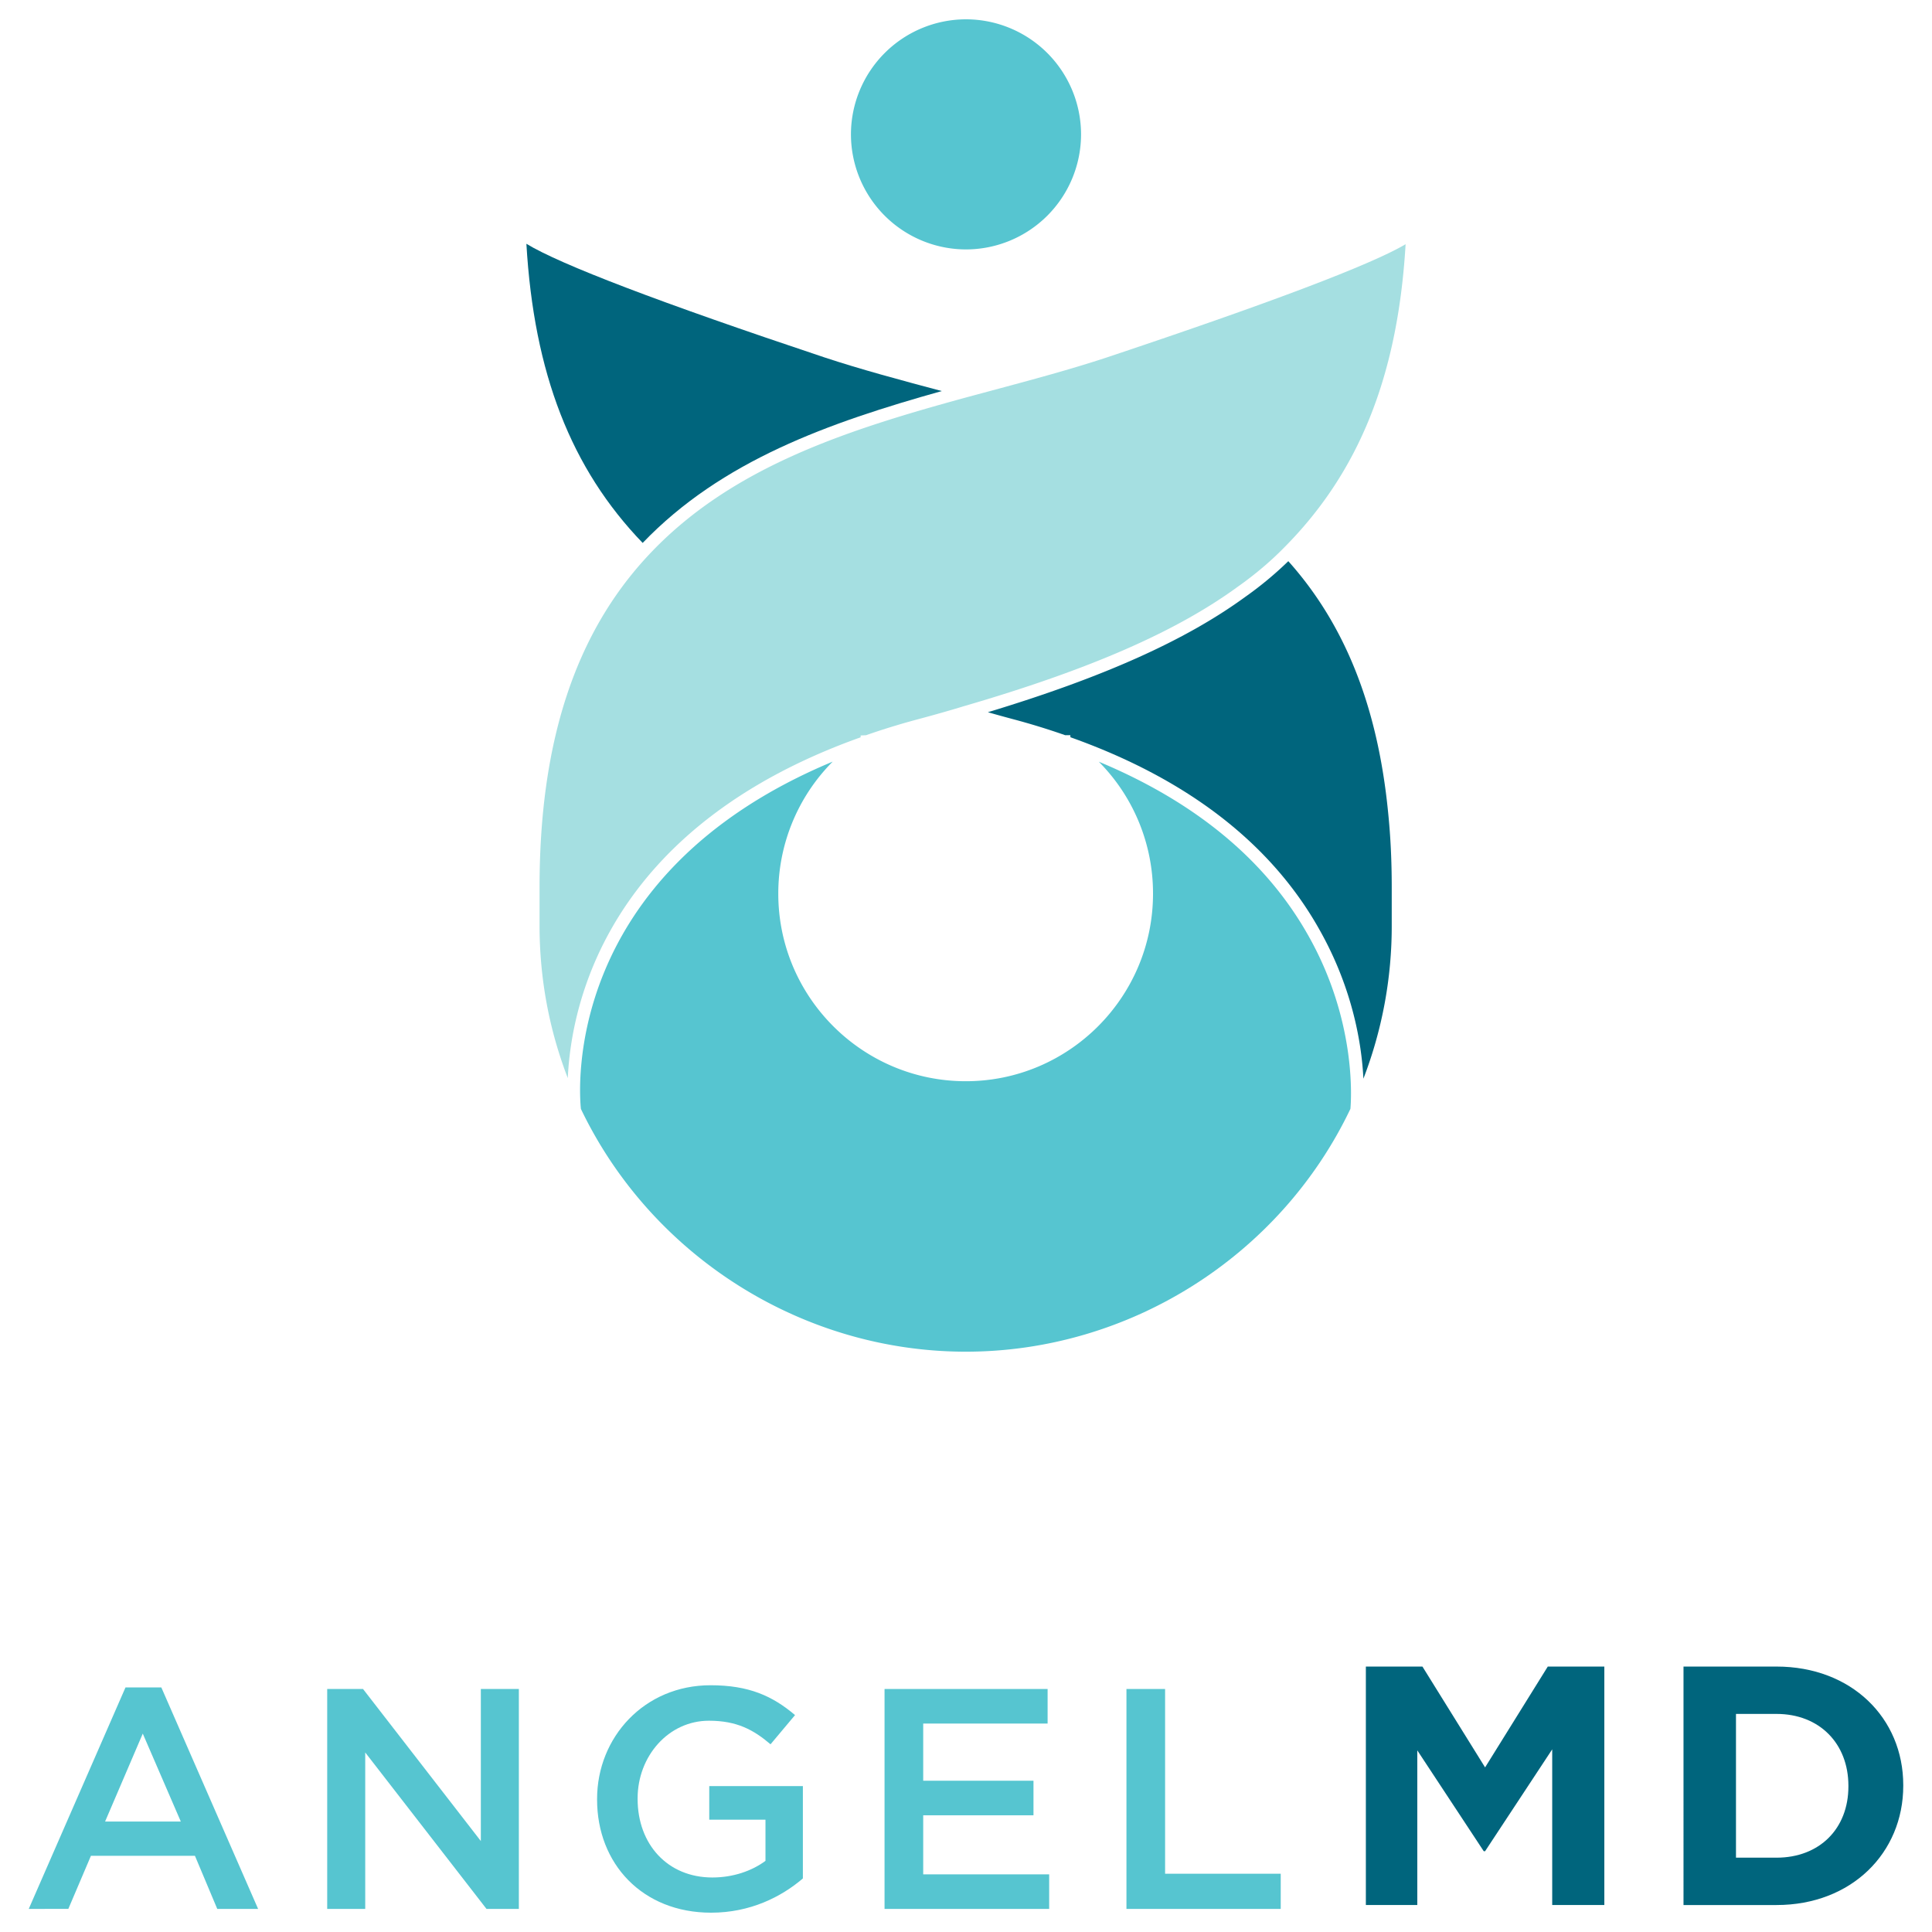 <svg id="Layer_1" xmlns="http://www.w3.org/2000/svg" viewBox="0 0 100 100"><style>.st0{fill:#56c5d0}.st1{fill:#00657d}.st2{fill:#a5dfe1}</style><path id="XMLID_43_" class="st0" d="M9.359 94.284L7.39 89.731l-1.951 4.553h3.92zM6.496 87.34H8.35l5.009 11.464h-2.114l-1.155-2.748H4.707l-1.17 2.748H1.488L6.496 87.34z"/><path id="XMLID_9_" class="st0" d="M16.936 87.422h1.854l6.098 7.871v-7.871h1.968v11.383h-1.675l-6.277-8.098v8.098h-1.968z"/><path id="XMLID_8_" class="st0" d="M30.905 93.147v-.033c0-3.187 2.439-5.886 5.871-5.886 1.984 0 3.204.552 4.375 1.544l-1.268 1.512c-.878-.748-1.741-1.22-3.188-1.22-2.098 0-3.692 1.838-3.692 4.017v.032c0 2.342 1.545 4.065 3.87 4.065 1.074 0 2.049-.341 2.748-.861v-2.13h-2.91v-1.74h4.846v4.781c-1.123.96-2.733 1.772-4.749 1.772-3.561 0-5.903-2.537-5.903-5.853"/><path id="XMLID_7_" class="st0" d="M45.784 87.422h8.44v1.789h-6.439v2.959h5.708v1.789h-5.708v3.057h6.52v1.789h-8.521z"/><path id="XMLID_6_" class="st0" d="M58.305 87.422h2v9.562h5.985v1.821h-7.985z"/><path id="XMLID_5_" class="st1" d="M70.697 86.261h2.928l3.243 5.219 3.245-5.219h2.927v12.343h-2.698v-8.058l-3.474 5.272h-.07l-3.439-5.219v8.005h-2.662z"/><path id="XMLID_22_" class="st1" d="M89.854 88.713v7.44h2.098c2.222 0 3.721-1.498 3.721-3.685v-.036c0-2.187-1.499-3.72-3.721-3.72h-2.098zm-2.716-2.452h4.814c3.88 0 6.56 2.663 6.56 6.137v.034c0 3.474-2.681 6.172-6.56 6.172h-4.814V86.261z"/><g id="XMLID_31_"><path id="XMLID_32_" class="st2" d="M72.754 12.64c-1.281.761-4.949 2.35-15.445 5.854-1.875.62-3.865 1.154-5.971 1.719l-1.263.34c-6.298 1.719-12.304 3.643-16.567 8.244-3.756 4.05-5.581 9.653-5.581 17.131V47.9c0 2.73.491 5.382 1.462 7.903.172-3.804 2.01-12.956 15.158-17.64v-.095l.278-.013a36.518 36.518 0 0 1 2.696-.828c.817-.22 1.603-.44 2.373-.676 6.465-1.882 10.964-3.843 14.161-6.173.9-.635 1.708-1.318 2.407-2.032 3.883-3.9 5.891-8.903 6.292-15.706z"/></g><g id="XMLID_28_"><path id="XMLID_29_" class="st0" d="M30.068 57.398c3.66 7.635 11.474 12.565 19.922 12.565 8.456 0 16.264-4.931 19.907-12.568.045-.494.313-4.525-2.145-8.909-2.181-3.916-5.835-6.958-10.879-9.061a9.67 9.67 0 0 1 2.807 6.833c0 5.352-4.347 9.706-9.69 9.706-5.352 0-9.706-4.354-9.706-9.706a9.678 9.678 0 0 1 2.816-6.836c-14.039 5.85-13.122 17.131-13.032 17.976z"/></g><g id="XMLID_25_"><path id="XMLID_26_" class="st1" d="M27.246 12.618c.39 6.699 2.313 11.642 6.018 15.484 4.093-4.266 9.626-6.22 15.481-7.861-2.151-.574-4.183-1.117-6.09-1.748-8.483-2.831-13.644-4.8-15.409-5.875z"/></g><g id="XMLID_21_"><path id="XMLID_23_" class="st1" d="M55.405 38.16c6.076 2.16 10.421 5.526 12.917 10.008 1.723 3.073 2.162 5.935 2.247 7.665a21.938 21.938 0 0 0 1.467-7.933v-1.974c0-1.38-.061-2.65-.188-3.883-.537-5.458-2.228-9.714-5.165-12.997a18.505 18.505 0 0 1-2.246 1.861c-3.083 2.245-7.328 4.148-13.304 5.957.389.112.817.23 1.309.362.909.242 1.813.52 2.686.826h.272l.005.108z"/></g><g id="XMLID_18_"><path id="XMLID_19_" class="st0" d="M50 1a5.961 5.961 0 0 0-5.955 5.955A5.962 5.962 0 0 0 50 12.91a5.962 5.962 0 0 0 5.955-5.955A5.961 5.961 0 0 0 50 1z"/></g></svg>